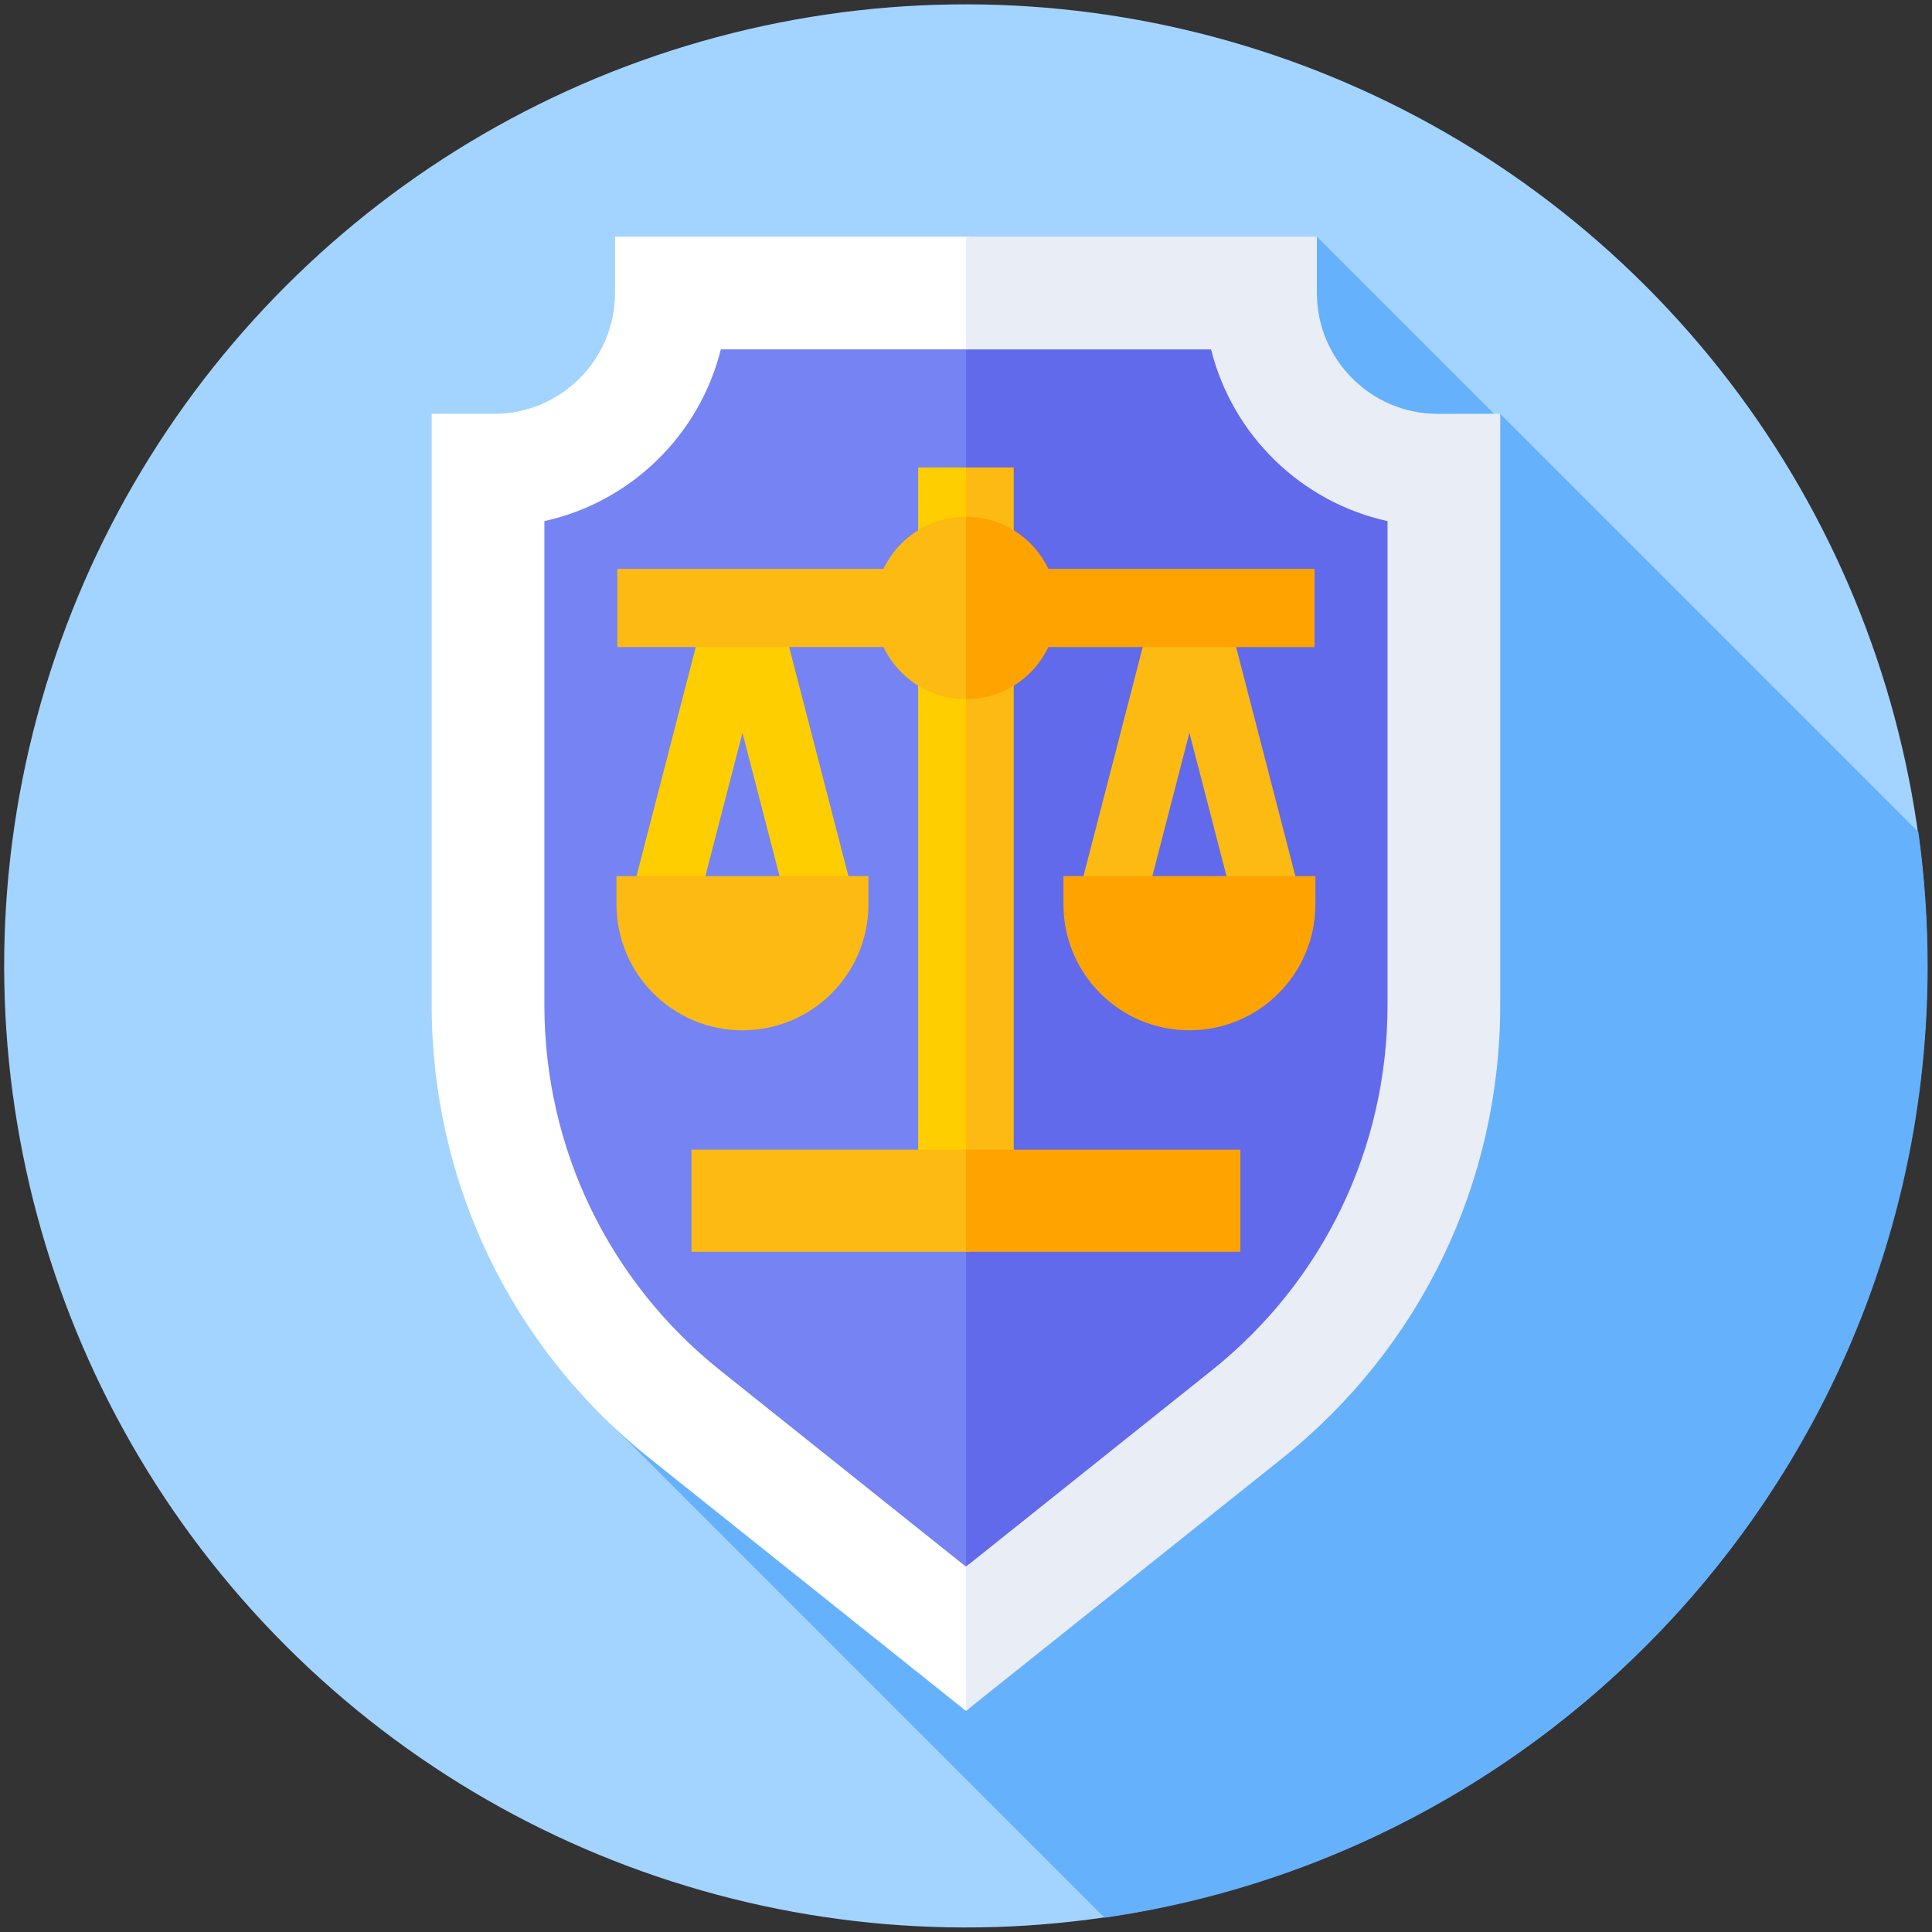 <svg width="900" height="900" version="1.1" viewBox="0 0 238.12 238.12" xmlns="http://www.w3.org/2000/svg">
 <rect x="0" y="0" width="238.12" height="238.12" fill="#333333" stroke="none"/>
 <g transform="matrix(.463 0 0 .463 .525 .521)">
  <circle transform="matrix(.707 -.707 .707 .707 -106.04 256)" cx="256" cy="256" r="256" fill="#a3d4ff"/>
  <path d="m292.9 509.36c123.9-17.885 219.1-124.5 219.1-253.36 0-12.095-0.839-23.995-2.462-35.643l-111.32-111.32-0.827 0.818-47.977-47.977-188.08 315.92z" fill="#65b1fc"/>
  <path d="m177.58 76.879c0 26.045-21.114 47.159-47.159 47.159h-1.645v142.34c0 42.431 19.306 82.557 52.46 109.04l74.76 59.71 0.862-0.688 10-184.43-10-173.12h-79.278z" fill="#7584f2"/>
  <path d="m381.58 124.04c-26.045 0-47.159-21.114-47.159-47.159h-78.374v358.21l74.718-59.676c33.155-26.48 52.46-66.606 52.46-109.04v-142.34z" fill="#606aea"/>
  <path d="m256 415.92-65.399-52.233c-29.755-23.765-46.821-59.235-46.821-97.316v-128.78c23.024-5.061 41.307-22.922 46.975-45.715h66.108l10-15-10-15h-94.278v15c0 17.732-14.427 32.159-32.159 32.159h-16.646v157.34c0 47.254 21.176 91.269 58.099 120.76l84.121 67.185 0.862-0.688 10-19.197-10-19.197z" fill="#fff"/>
  <path d="m381.58 109.04c-17.732 0-32.159-14.427-32.159-32.159v-15h-93.374v30h65.203c5.668 22.793 23.951 40.654 46.975 45.715v128.78c0 38.082-17.065 73.552-46.821 97.316l-65.357 52.199v38.394l84.079-67.152c36.923-29.489 58.099-73.503 58.099-120.76v-157.34z" fill="#e9edf5"/>
  <path d="m243.28 123.32v204.49h13.582l10-102.24-10-102.24z" fill="#ffce00"/>
  <path d="m256.04 123.32h12.678v204.49h-12.678z" fill="#fdba12"/>
  <path d="m182.94 304.92v27.175h73.923l10-13.588-10-13.587z" fill="#fdba12"/>
  <path d="m256.04 304.92h73.019v27.176h-73.019z" fill="#ffa300"/>
  <path d="m227.36 242.33-21.393-82.683-9.458 2.447-9.458-2.447-21.394 82.683 17.182 4.445 13.67-52.832 13.67 52.832z" fill="#ffce00"/>
  <path d="m196.51 273.14c-18.521 0-33.536-15.014-33.536-33.535v-7.517h67.071v7.517c0 18.521-15.014 33.535-33.535 33.535z" fill="#fdba12"/>
  <path d="m346.34 242.33-21.392-82.683-9.459 2.447-9.458-2.447-21.393 82.683 17.182 4.445 13.669-52.832 13.67 52.832z" fill="#fdba12"/>
  <path d="m315.49 273.14c-18.521 0-33.536-15.014-33.536-33.535v-7.517h67.071v7.517c1e-3 18.521-15.013 33.535-33.535 33.535z" fill="#ffa300"/>
  <path d="m256 136.43c-9.687 0-18.049 5.673-21.947 13.877h-70.854v20.815h70.854c3.898 8.204 12.26 13.877 21.947 13.877 0.29 0 0.575-0.021 0.862-0.031l10-24.253-10-24.253c-0.287-0.011-0.572-0.032-0.862-0.032z" fill="#fdba12"/>
  <path d="m277.95 150.31c-3.892-8.192-12.235-13.859-21.905-13.875v48.566c9.669-0.017 18.013-5.683 21.905-13.875h70.854v-20.815h-70.854z" fill="#ffa300"/>
 </g>
</svg>
